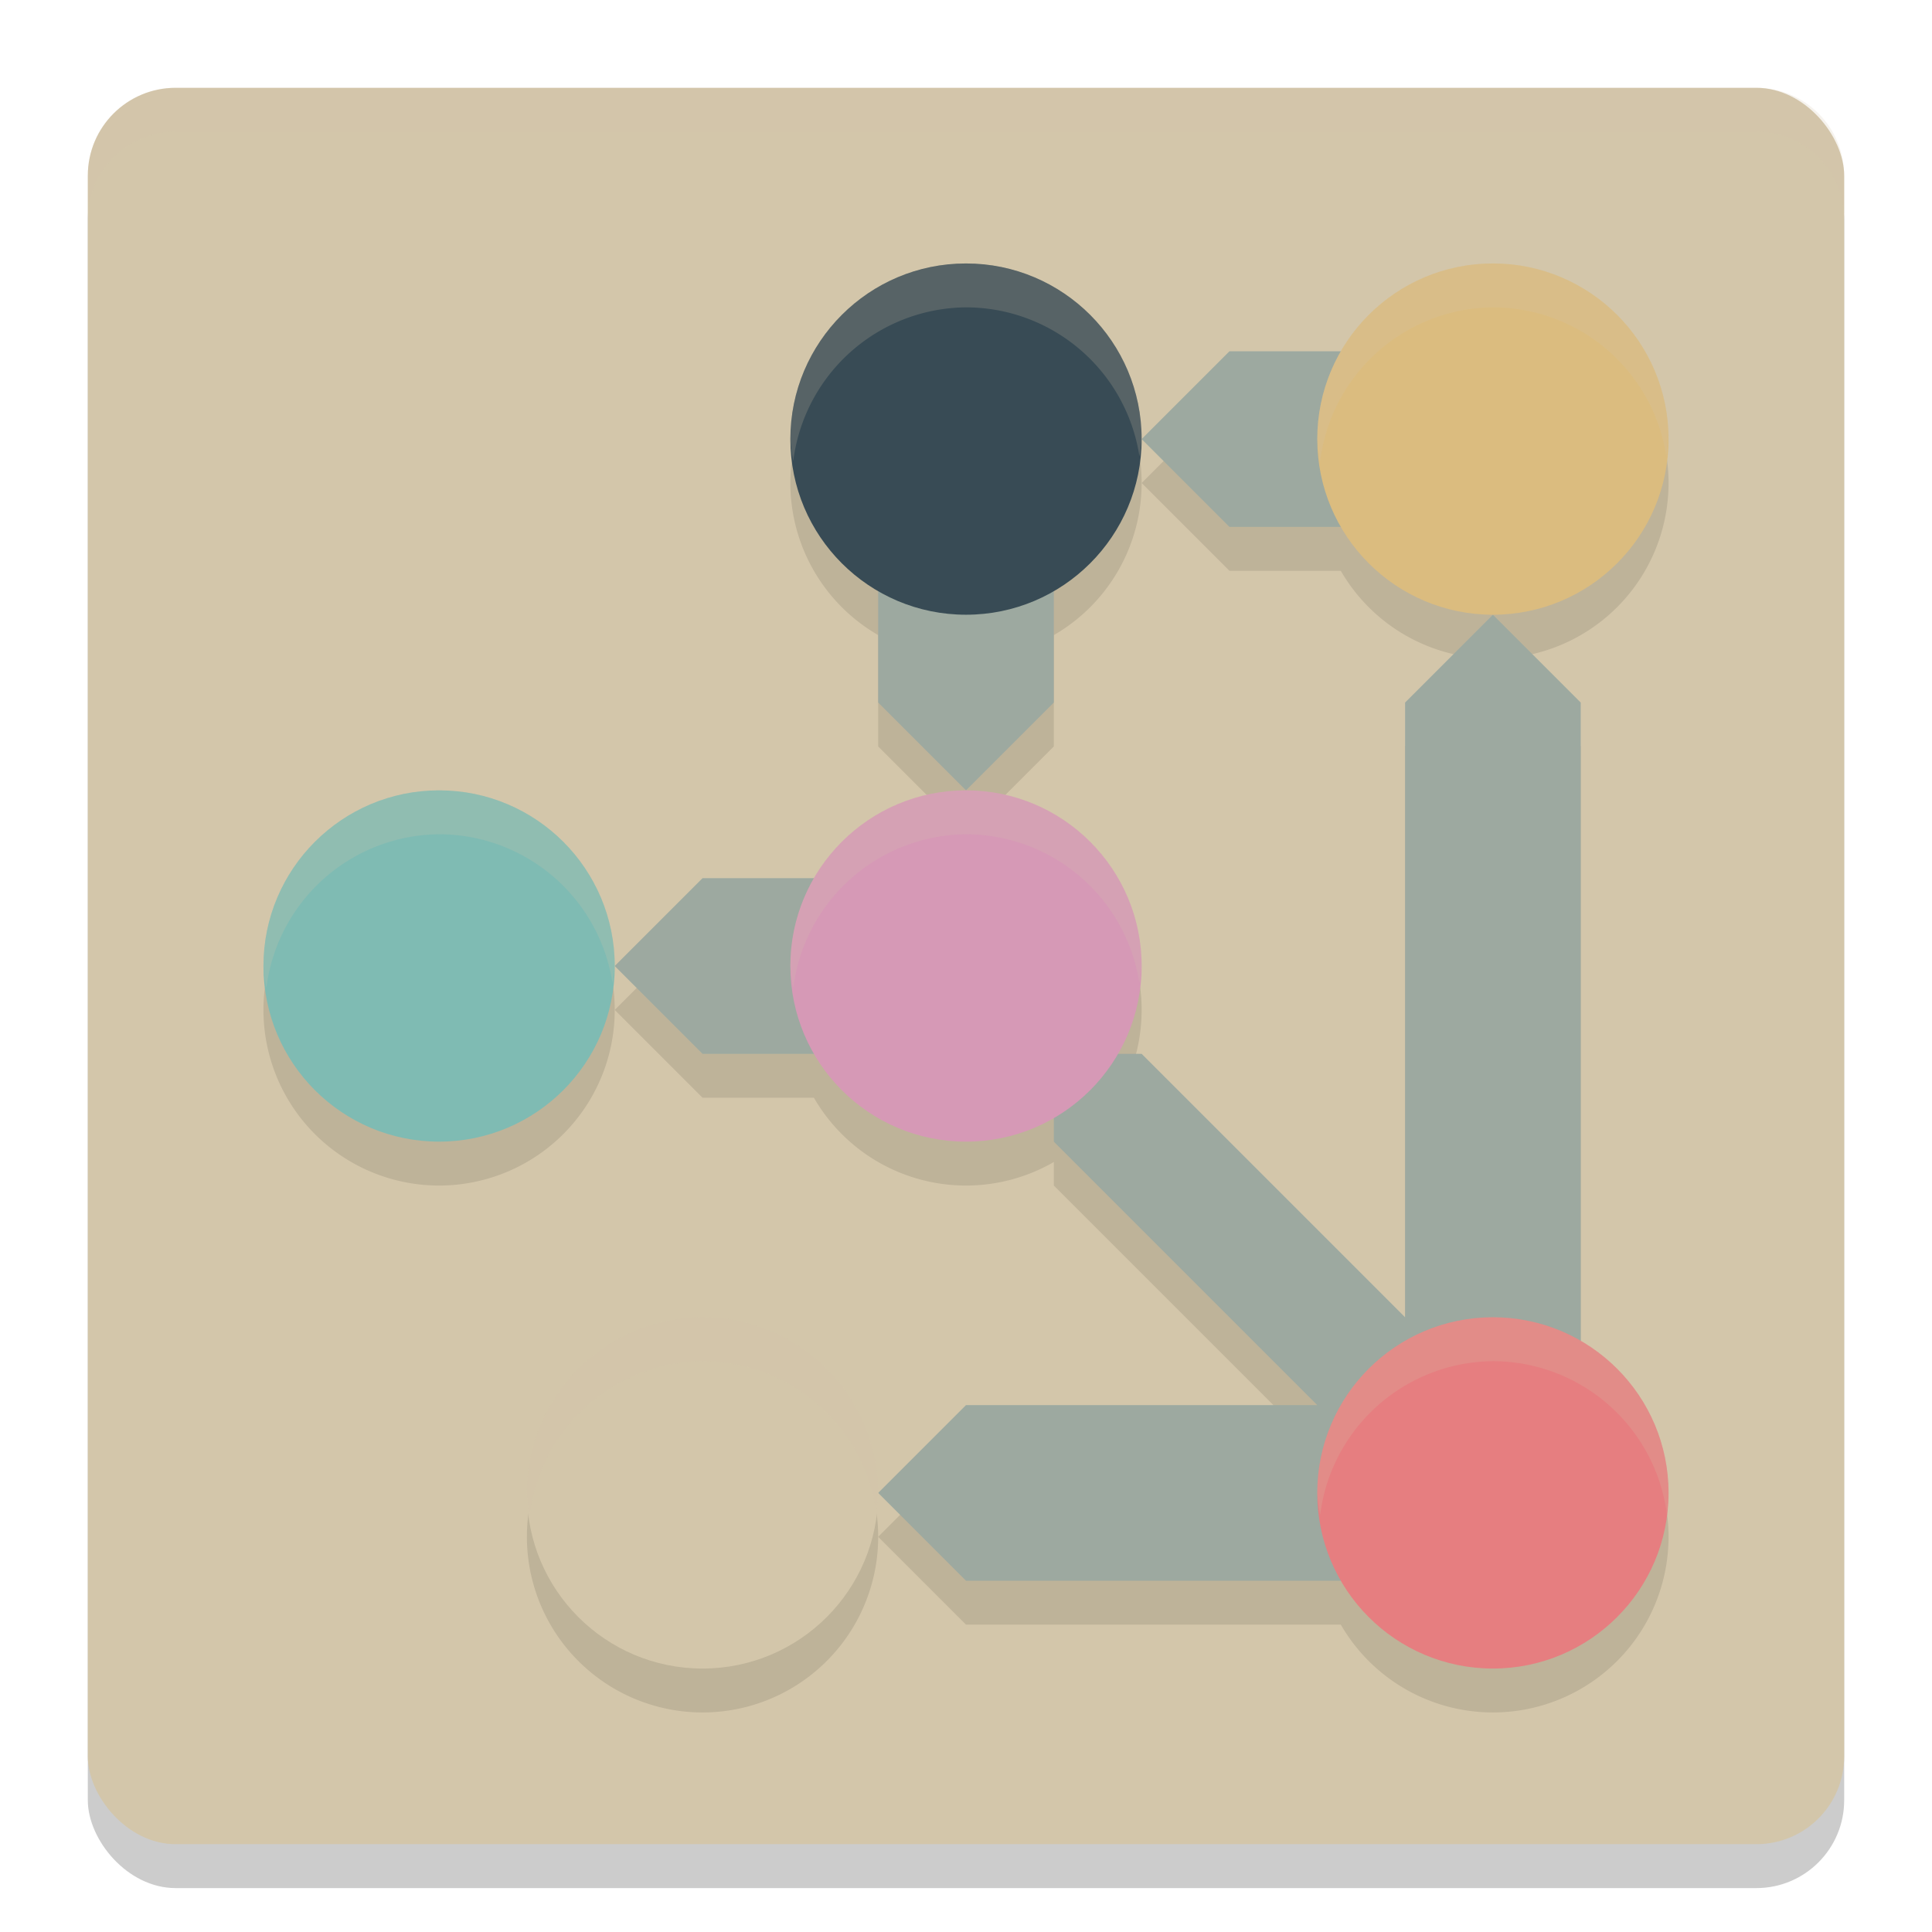 <svg xmlns="http://www.w3.org/2000/svg" width="22" height="22" version="1">
 <g transform="translate(-1,-1)">
  <rect style="opacity:0.2" width="20" height="20" x="2" y="2.5" rx="1" ry="1"/>
  <rect style="fill:#d3c6aa" width="20" height="20" x="2" y="2" rx="1" ry="1"/>
  <g style="opacity:0.1">
   <path d="M 12,4.5 A 2,2 0 0 0 10,6.5 2,2 0 0 0 12,8.5 2,2 0 0 0 14,6.5 2,2 0 0 0 12,4.5 Z M 18,4.5 A 2,2 0 0 0 16,6.5 2,2 0 0 0 18,8.5 2,2 0 0 0 20,6.5 2,2 0 0 0 18,4.5 Z M 6,10.5 A 2,2 0 0 0 4,12.5 2,2 0 0 0 6,14.5 2,2 0 0 0 8,12.5 2,2 0 0 0 6,10.5 Z M 12,10.5 A 2,2 0 0 0 10,12.5 2,2 0 0 0 12,14.5 2,2 0 0 0 14,12.5 2,2 0 0 0 12,10.5 Z M 9,16.5 A 2,2 0 0 0 7,18.5 2,2 0 0 0 9,20.5 2,2 0 0 0 11,18.5 2,2 0 0 0 9,16.5 Z M 18,16.5 A 2,2 0 0 0 16,18.5 2,2 0 0 0 18,20.5 2,2 0 0 0 20,18.5 2,2 0 0 0 18,16.5 Z"/>
   <path d="M 11,18.5 12,17.5 H 17 V 19.5 H 12 Z M 18,8.5 19,9.5 V 17.5 H 17 V 9.5 Z M 14,6.5 15,5.5 H 17 V 7.5 H 15 Z M 12,10.5 11,9.5 V 7.5 H 13 V 9.5 Z M 13,13.5 V 14.5 L 16,17.5 H 17 V 16.5 L 14,13.5 Z M 8,12.5 9,11.5 H 11 V 13.5 H 9 Z"/>
  </g>
  <path style="fill:#9da9a0" d="M 11,18 12,17 H 17 V 19 H 12 Z M 18,8 19,9 V 17 H 17 V 9 Z M 14,6 15,5 H 17 V 7 H 15 Z M 12,10 11,9 V 7 H 13 V 9 Z M 13,13 V 14 L 16,17 H 17 V 16 L 14,13 Z M 8,12 9,11 H 11 V 13 H 9 Z"/>
  <circle style="fill:#d699b6" cx="12" cy="12" r="2"/>
  <circle style="fill:#7fbbb3" cx="6" cy="12" r="2"/>
  <circle style="fill:#384b55" cx="12" cy="6" r="2"/>
  <circle style="fill:#dbbc7f" cx="18" cy="6" r="2"/>
  <circle style="fill:#d3c6aa" cx="9" cy="18" r="2"/>
  <circle style="fill:#e67e80" cx="18" cy="18" r="2"/>
  <path style="fill:#d3c6aa;opacity:0.2" d="m12 4a2 2 0 0 0-2 2 2 2 0 0 0 0.033 0.25 2 2 0 0 1 1.967-1.75 2 2 0 0 1 1.975 1.697 2 2 0 0 0 0.025-0.197 2 2 0 0 0-2-2zm6 0a2 2 0 0 0-2 2 2 2 0 0 0 0.033 0.25 2 2 0 0 1 1.967-1.75 2 2 0 0 1 1.975 1.697 2 2 0 0 0 0.025-0.197 2 2 0 0 0-2-2zm-12 6a2 2 0 0 0-2 2 2 2 0 0 0 0.033 0.25 2 2 0 0 1 1.967-1.75 2 2 0 0 1 1.975 1.697 2 2 0 0 0 0.025-0.197 2 2 0 0 0-2-2zm6 0a2 2 0 0 0-2 2 2 2 0 0 0 0.033 0.25 2 2 0 0 1 1.967-1.75 2 2 0 0 1 1.975 1.697 2 2 0 0 0 0.025-0.197 2 2 0 0 0-2-2zm-3 6a2 2 0 0 0-2 2 2 2 0 0 0 0.033 0.25 2 2 0 0 1 1.967-1.75 2 2 0 0 1 1.975 1.697 2 2 0 0 0 0.025-0.197 2 2 0 0 0-2-2zm9 0a2 2 0 0 0-2 2 2 2 0 0 0 0.033 0.25 2 2 0 0 1 1.967-1.75 2 2 0 0 1 1.982 1.75 2 2 0 0 0 0.018-0.25 2 2 0 0 0-2-2z"/>
  <path style="fill:#d3c6aa;opacity:0.2" d="M 3 2 C 2.446 2 2 2.446 2 3 L 2 3.5 C 2 2.946 2.446 2.5 3 2.5 L 21 2.5 C 21.554 2.5 22 2.946 22 3.5 L 22 3 C 22 2.446 21.554 2 21 2 L 3 2 z"/>
 </g>
</svg>
